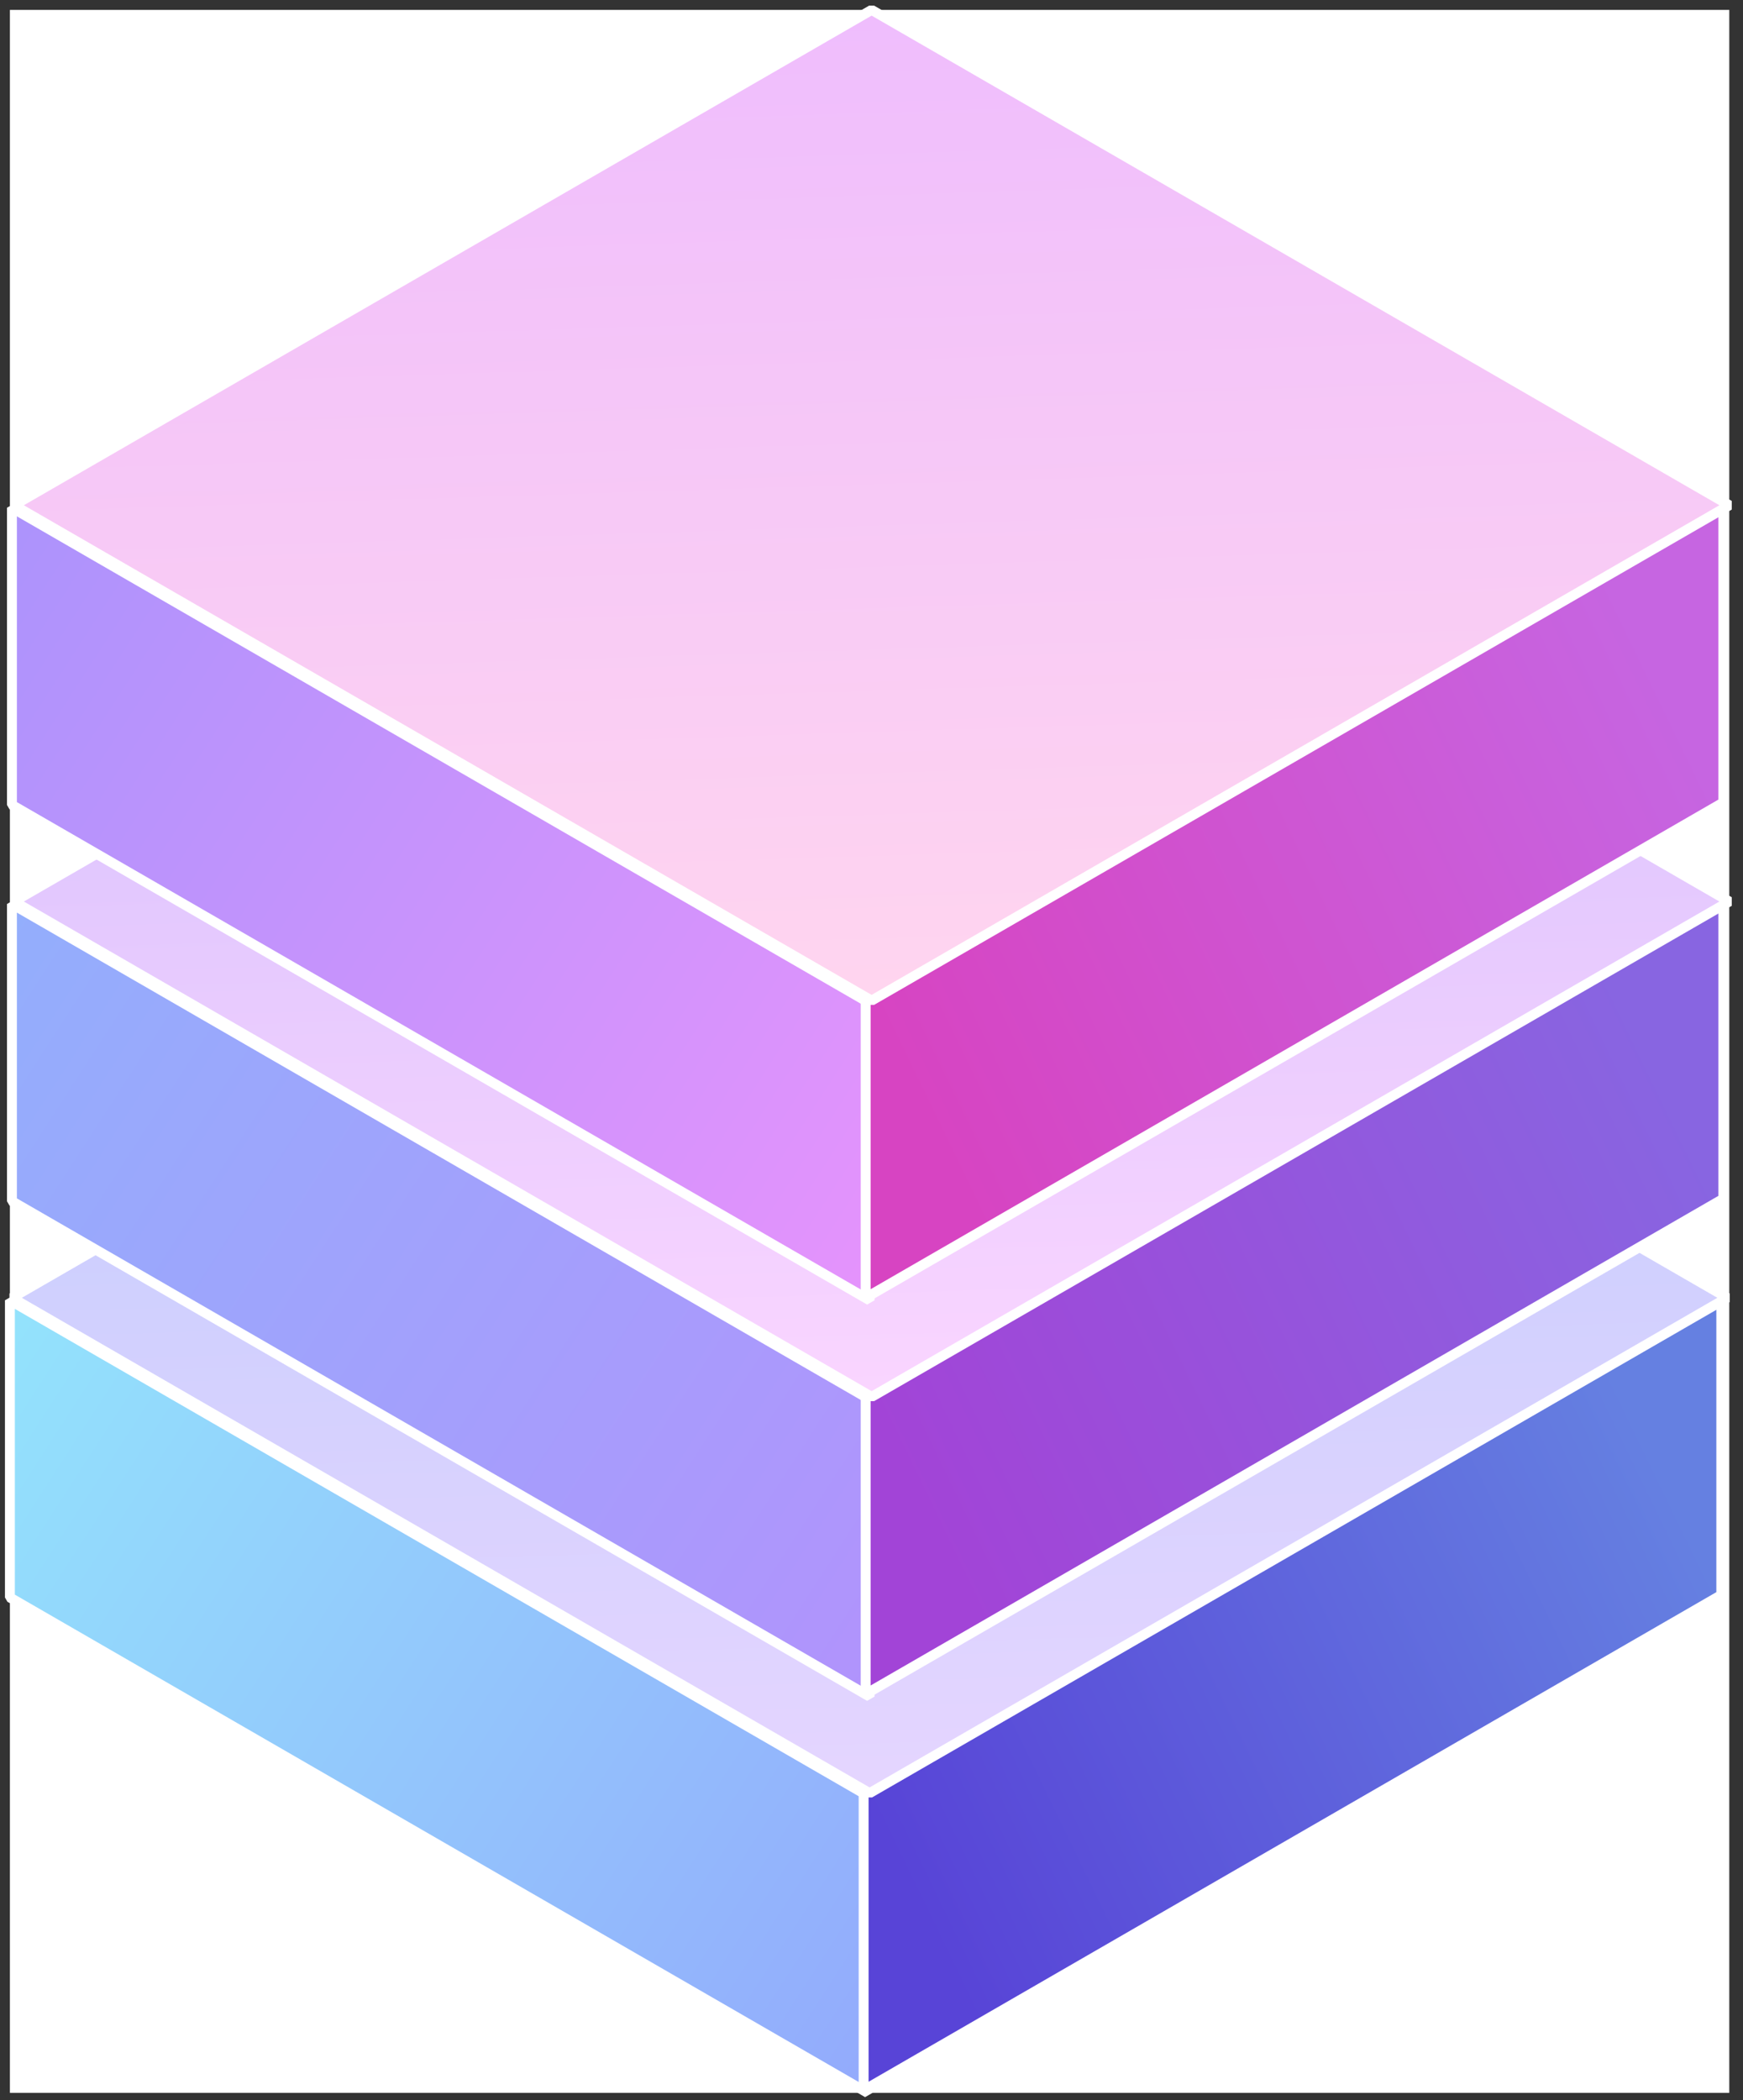 <svg width="176" height="212" viewBox="0 0 176 212" fill="none" xmlns="http://www.w3.org/2000/svg">
<rect x="0" y="0" width="176" height="212" fill="#333333" stroke="none"/>
<g style="mix-blend-mode:luminosity">
<rect width="173.615" height="210.252" transform="translate(1 1)" fill="white"/>
<path d="M87.603 181.252L1 131.252L1 161.252L87.603 211.252L87.603 181.252Z" fill="url(#paint0_linear_53_242)" stroke="white" stroke-linejoin="bevel"/>
<path d="M173.808 131L87.205 181L87.205 211L173.808 161L173.808 131Z" fill="url(#paint1_linear_53_242)" stroke="white" stroke-linejoin="bevel"/>
<path d="M174.41 131L87.808 81L1.205 131L87.808 181L174.41 131Z" fill="url(#paint2_linear_53_242)" stroke="white" stroke-linejoin="bevel"/>
<path d="M87.808 141.252L1.205 91.252L1.205 121.252L87.808 171.252L87.808 141.252Z" fill="url(#paint3_linear_53_242)" stroke="white" stroke-linejoin="bevel"/>
<path d="M174.013 91L87.41 141L87.41 171L174.013 121L174.013 91Z" fill="url(#paint4_linear_53_242)" stroke="white" stroke-linejoin="bevel"/>
<path d="M174.615 91L88.013 41L1.41 91L88.013 141L174.615 91Z" fill="url(#paint5_linear_53_242)" stroke="white" stroke-linejoin="bevel"/>
<path d="M87.808 101.252L1.205 51.252L1.205 81.252L87.808 131.252L87.808 101.252Z" fill="url(#paint6_linear_53_242)" stroke="white" stroke-linejoin="bevel"/>
<path d="M174.013 51L87.41 101L87.41 131L174.013 81L174.013 51Z" fill="url(#paint7_linear_53_242)" stroke="white" stroke-linejoin="bevel"/>
<path d="M174.615 51L88.013 1L1.41 51L88.013 101L174.615 51Z" fill="url(#paint8_linear_53_242)" stroke="white" stroke-linejoin="bevel"/>
</g>
<defs>
<linearGradient id="paint0_linear_53_242" x1="1" y1="131.252" x2="98.518" y2="194.394" gradientUnits="userSpaceOnUse">
<stop stop-color="#93E3FC"/>
<stop offset="1" stop-color="#93AAFC"/>
</linearGradient>
<linearGradient id="paint1_linear_53_242" x1="87.205" y1="180.973" x2="165.13" y2="143.204" gradientUnits="userSpaceOnUse">
<stop stop-color="#5844D7"/>
<stop offset="1" stop-color="#6580E1"/>
</linearGradient>
<linearGradient id="paint2_linear_53_242" x1="87.752" y1="180.993" x2="84.571" y2="81.08" gradientUnits="userSpaceOnUse">
<stop stop-color="#E5D5FF"/>
<stop offset="1" stop-color="#BDCBFD"/>
</linearGradient>
<linearGradient id="paint3_linear_53_242" x1="1.205" y1="91.252" x2="98.723" y2="154.394" gradientUnits="userSpaceOnUse">
<stop stop-color="#93AEFC"/>
<stop offset="1" stop-color="#B193FC"/>
</linearGradient>
<linearGradient id="paint4_linear_53_242" x1="87.41" y1="140.973" x2="165.335" y2="103.204" gradientUnits="userSpaceOnUse">
<stop stop-color="#A244D7"/>
<stop offset="1" stop-color="#8865E1"/>
</linearGradient>
<linearGradient id="paint5_linear_53_242" x1="87.958" y1="140.993" x2="84.776" y2="41.08" gradientUnits="userSpaceOnUse">
<stop stop-color="#FAD5FF"/>
<stop offset="1" stop-color="#CFBDFD"/>
</linearGradient>
<linearGradient id="paint6_linear_53_242" x1="1.205" y1="51.252" x2="98.723" y2="114.394" gradientUnits="userSpaceOnUse">
<stop stop-color="#AC93FC"/>
<stop offset="1" stop-color="#E593FC"/>
</linearGradient>
<linearGradient id="paint7_linear_53_242" x1="87.41" y1="100.973" x2="165.335" y2="63.204" gradientUnits="userSpaceOnUse">
<stop stop-color="#D744C2"/>
<stop offset="1" stop-color="#C665E1"/>
</linearGradient>
<linearGradient id="paint8_linear_53_242" x1="87.958" y1="100.993" x2="84.776" y2="1.08" gradientUnits="userSpaceOnUse">
<stop stop-color="#FFD5EF"/>
<stop offset="1" stop-color="#EFBDFD"/>
</linearGradient>
</defs>
</svg>

